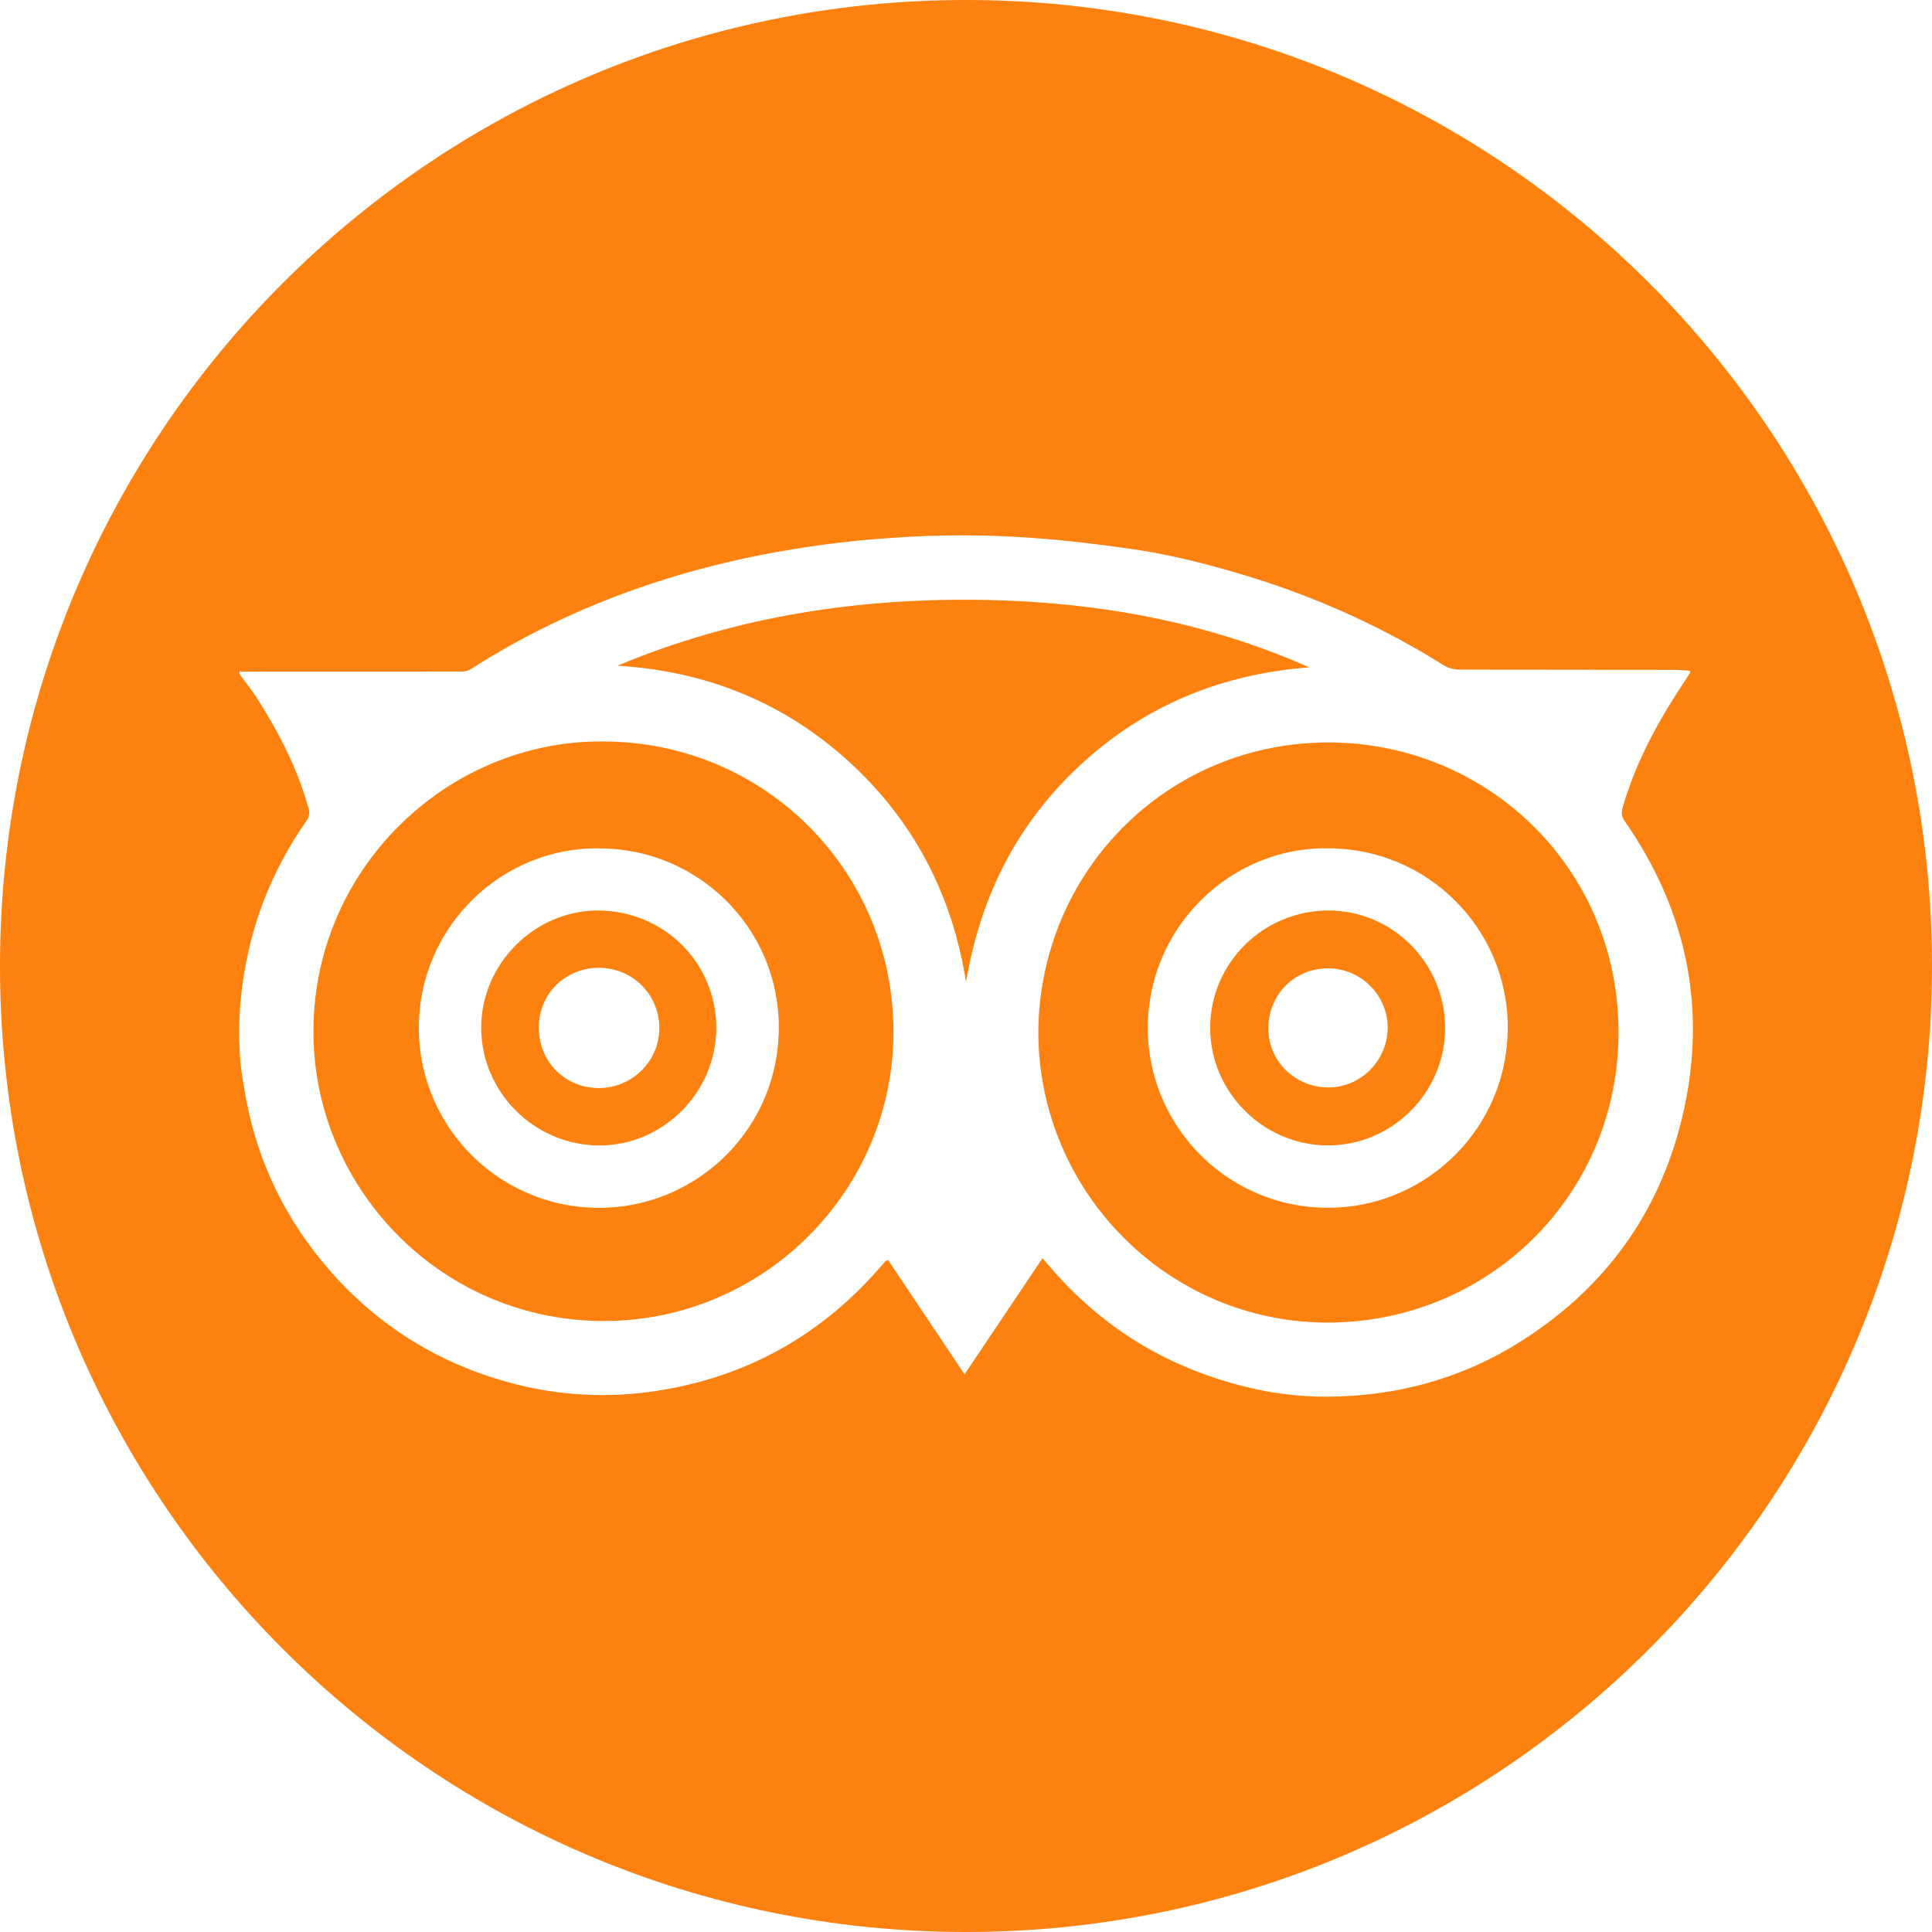 <svg width="28" height="28" viewBox="0 0 28 28" fill="none" xmlns="http://www.w3.org/2000/svg">
<path d="M19.252 13.196C18.31 13.196 17.542 13.955 17.539 14.891C17.535 15.823 18.307 16.598 19.24 16.6C20.176 16.603 20.944 15.834 20.944 14.898C20.943 13.959 20.184 13.196 19.252 13.196ZM19.252 15.76C18.769 15.76 18.381 15.378 18.382 14.905C18.382 14.414 18.759 14.035 19.247 14.034C19.724 14.034 20.115 14.425 20.111 14.9C20.105 15.374 19.721 15.76 19.252 15.76Z" fill="#FC810F"/>
<path d="M8.74 10.746C6.477 10.726 4.504 12.614 4.543 15.02C4.58 17.263 6.429 19.165 8.787 19.145C11.092 19.125 12.945 17.242 12.949 14.963C12.953 12.622 11.077 10.746 8.74 10.746ZM8.807 17.502C7.291 17.571 6.068 16.363 6.07 14.895C6.073 13.408 7.298 12.271 8.684 12.296C10.123 12.294 11.291 13.456 11.287 14.894C11.283 16.35 10.136 17.441 8.807 17.502Z" fill="#FC810F"/>
<path d="M14 0C6.268 0 0 6.268 0 14C0 21.732 6.268 28 14 28C21.732 28 28 21.732 28 14C28 6.268 21.732 0 14 0ZM22.048 19.436C21.193 19.979 20.248 20.236 19.239 20.242C18.815 20.245 18.392 20.188 17.978 20.08C16.97 19.819 16.104 19.315 15.39 18.554C15.296 18.453 15.207 18.349 15.108 18.236C14.731 18.798 14.36 19.351 13.979 19.918C13.601 19.352 13.235 18.805 12.87 18.26C12.845 18.273 12.838 18.275 12.832 18.279C12.824 18.286 12.817 18.295 12.811 18.302C11.948 19.321 10.863 19.945 9.541 20.154C8.806 20.271 8.078 20.229 7.363 20.032C6.351 19.753 5.491 19.22 4.796 18.432C4.117 17.662 3.694 16.767 3.536 15.75C3.355 14.801 3.575 13.885 3.63 13.664C3.791 13.019 4.069 12.426 4.452 11.881C4.479 11.842 4.488 11.773 4.475 11.727C4.319 11.155 4.051 10.634 3.736 10.136C3.656 10.009 3.56 9.892 3.471 9.77C3.471 9.756 3.471 9.742 3.471 9.728C3.489 9.73 3.507 9.734 3.524 9.734C4.583 9.734 5.643 9.734 6.702 9.733C6.748 9.733 6.799 9.714 6.839 9.688C7.583 9.211 8.377 8.833 9.209 8.538C9.81 8.326 10.423 8.161 11.05 8.039C11.655 7.922 12.264 7.839 12.88 7.799C14.38 7.683 15.58 7.842 16.378 7.953C16.966 8.036 17.542 8.185 18.111 8.359C19.105 8.665 20.041 9.09 20.923 9.641C20.984 9.68 21.066 9.704 21.139 9.704C22.173 9.708 23.209 9.706 24.244 9.708C24.327 9.708 24.41 9.716 24.493 9.721C24.493 9.741 24.496 9.75 24.492 9.755C24.444 9.829 24.395 9.902 24.347 9.977C23.996 10.515 23.696 11.079 23.518 11.701C23.499 11.768 23.495 11.824 23.54 11.89C24.462 13.213 24.755 14.666 24.37 16.233C24.032 17.606 23.245 18.677 22.048 19.436Z" fill="#FC810F"/>
<path d="M8.661 13.196C7.742 13.198 6.972 13.974 6.974 14.897C6.976 15.83 7.746 16.598 8.682 16.601C9.612 16.603 10.383 15.828 10.381 14.892C10.378 13.947 9.615 13.195 8.661 13.196ZM8.683 15.769C8.189 15.769 7.809 15.389 7.809 14.892C7.809 14.405 8.189 14.027 8.681 14.026C9.164 14.026 9.554 14.412 9.556 14.896C9.558 15.374 9.165 15.767 8.683 15.769Z" fill="#FC810F"/>
<path d="M19.163 10.761C16.866 10.808 15.069 12.659 15.048 14.95C15.048 17.276 16.936 19.176 19.254 19.168C21.581 19.159 23.459 17.312 23.457 14.96C23.456 12.536 21.49 10.714 19.163 10.761ZM19.352 17.502C17.843 17.56 16.634 16.356 16.635 14.897C16.636 13.421 17.853 12.27 19.245 12.295C20.685 12.293 21.852 13.452 21.852 14.891C21.851 16.334 20.705 17.45 19.352 17.502Z" fill="#FC810F"/>
<path d="M15.678 11.068C16.608 10.214 17.716 9.767 18.974 9.672C17.481 9.009 15.908 8.727 14.289 8.695C12.449 8.66 10.658 8.931 8.948 9.648C10.227 9.726 11.35 10.172 12.299 11.034C13.245 11.896 13.8 12.969 14.001 14.232C14.209 12.984 14.748 11.92 15.678 11.068Z" fill="#FC810F"/>
</svg>
